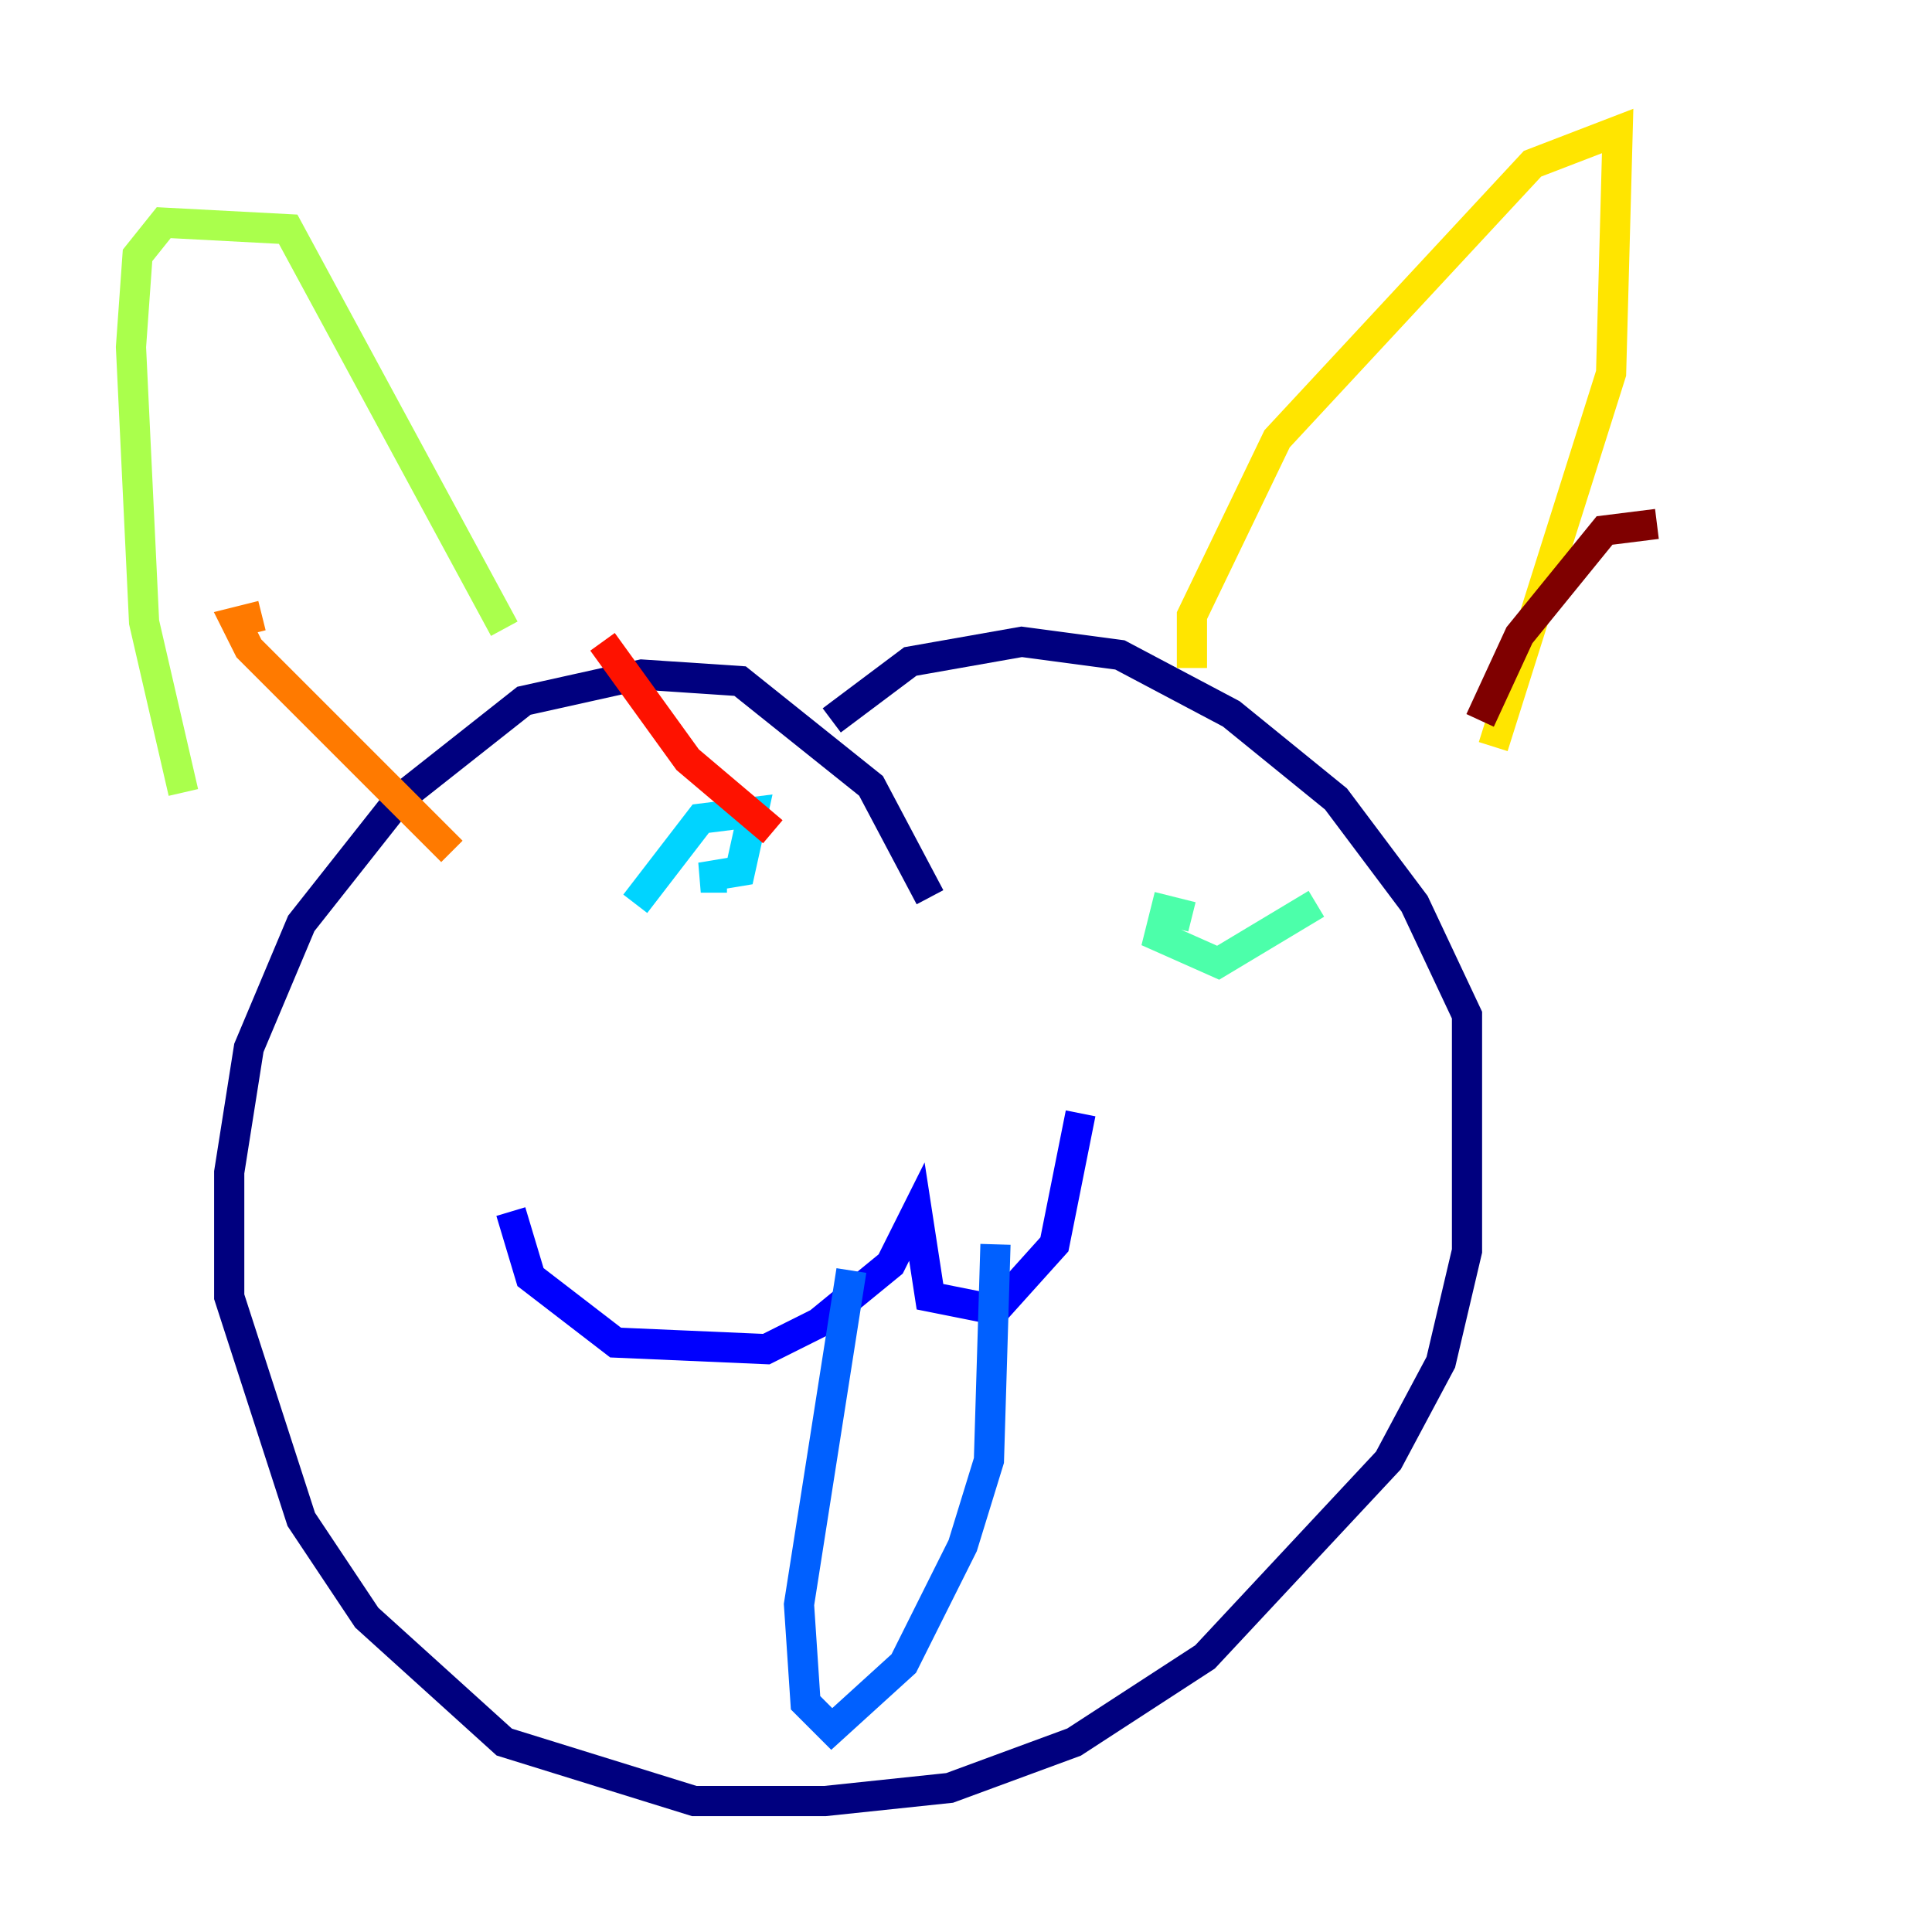 <?xml version="1.0" encoding="utf-8" ?>
<svg baseProfile="tiny" height="128" version="1.2" viewBox="0,0,128,128" width="128" xmlns="http://www.w3.org/2000/svg" xmlns:ev="http://www.w3.org/2001/xml-events" xmlns:xlink="http://www.w3.org/1999/xlink"><defs /><polyline fill="none" points="61.614,59.444 57.709,52.068 49.031,45.125 42.522,44.691 34.712,46.427 26.468,52.936 19.959,61.18 16.488,69.424 15.186,77.668 15.186,85.912 19.959,100.664 24.298,107.173 33.41,115.417 45.993,119.322 54.671,119.322 62.915,118.454 71.159,115.417 79.837,109.776 91.986,96.759 95.458,90.251 97.193,82.875 97.193,67.254 93.722,59.878 88.515,52.936 81.573,47.295 74.197,43.39 67.688,42.522 60.312,43.824 55.105,47.729" stroke="#00007f" stroke-width="2" /><polyline fill="none" points="33.844,80.271 35.146,84.61 40.786,88.949 50.766,89.383 54.237,87.647 59.01,83.742 60.746,80.271 61.614,85.912 65.953,86.78 69.858,82.441 71.593,73.763" stroke="#0000fe" stroke-width="2" /><polyline fill="none" points="56.407,84.176 52.936,106.305 53.37,112.814 55.105,114.549 59.878,110.21 63.783,102.4 65.519,96.759 65.953,82.441" stroke="#0060ff" stroke-width="2" /><polyline fill="none" points="42.088,59.878 46.427,54.237 49.898,53.803 49.031,57.709 46.427,58.142 48.163,58.142" stroke="#00d4ff" stroke-width="2" /><polyline fill="none" points="87.214,59.878 80.705,63.783 76.8,62.047 77.234,60.312 78.969,60.746" stroke="#4cffaa" stroke-width="2" /><polyline fill="none" points="12.149,52.502 9.546,41.22 8.678,22.997 9.112,16.922 10.848,14.752 19.091,15.186 33.41,41.654" stroke="#aaff4c" stroke-width="2" /><polyline fill="none" points="78.969,44.258 78.969,40.786 84.61,29.071 101.532,10.848 107.173,8.678 106.739,24.732 98.929,49.464" stroke="#ffe500" stroke-width="2" /><polyline fill="none" points="17.356,40.786 15.62,41.22 16.488,42.956 29.939,56.407" stroke="#ff7a00" stroke-width="2" /><polyline fill="none" points="39.919,42.522 45.559,50.332 51.2,55.105" stroke="#fe1200" stroke-width="2" /><polyline fill="none" points="109.776,34.712 106.305,35.146 100.664,42.088 98.061,47.729" stroke="#7f0000" stroke-width="2" /></svg>